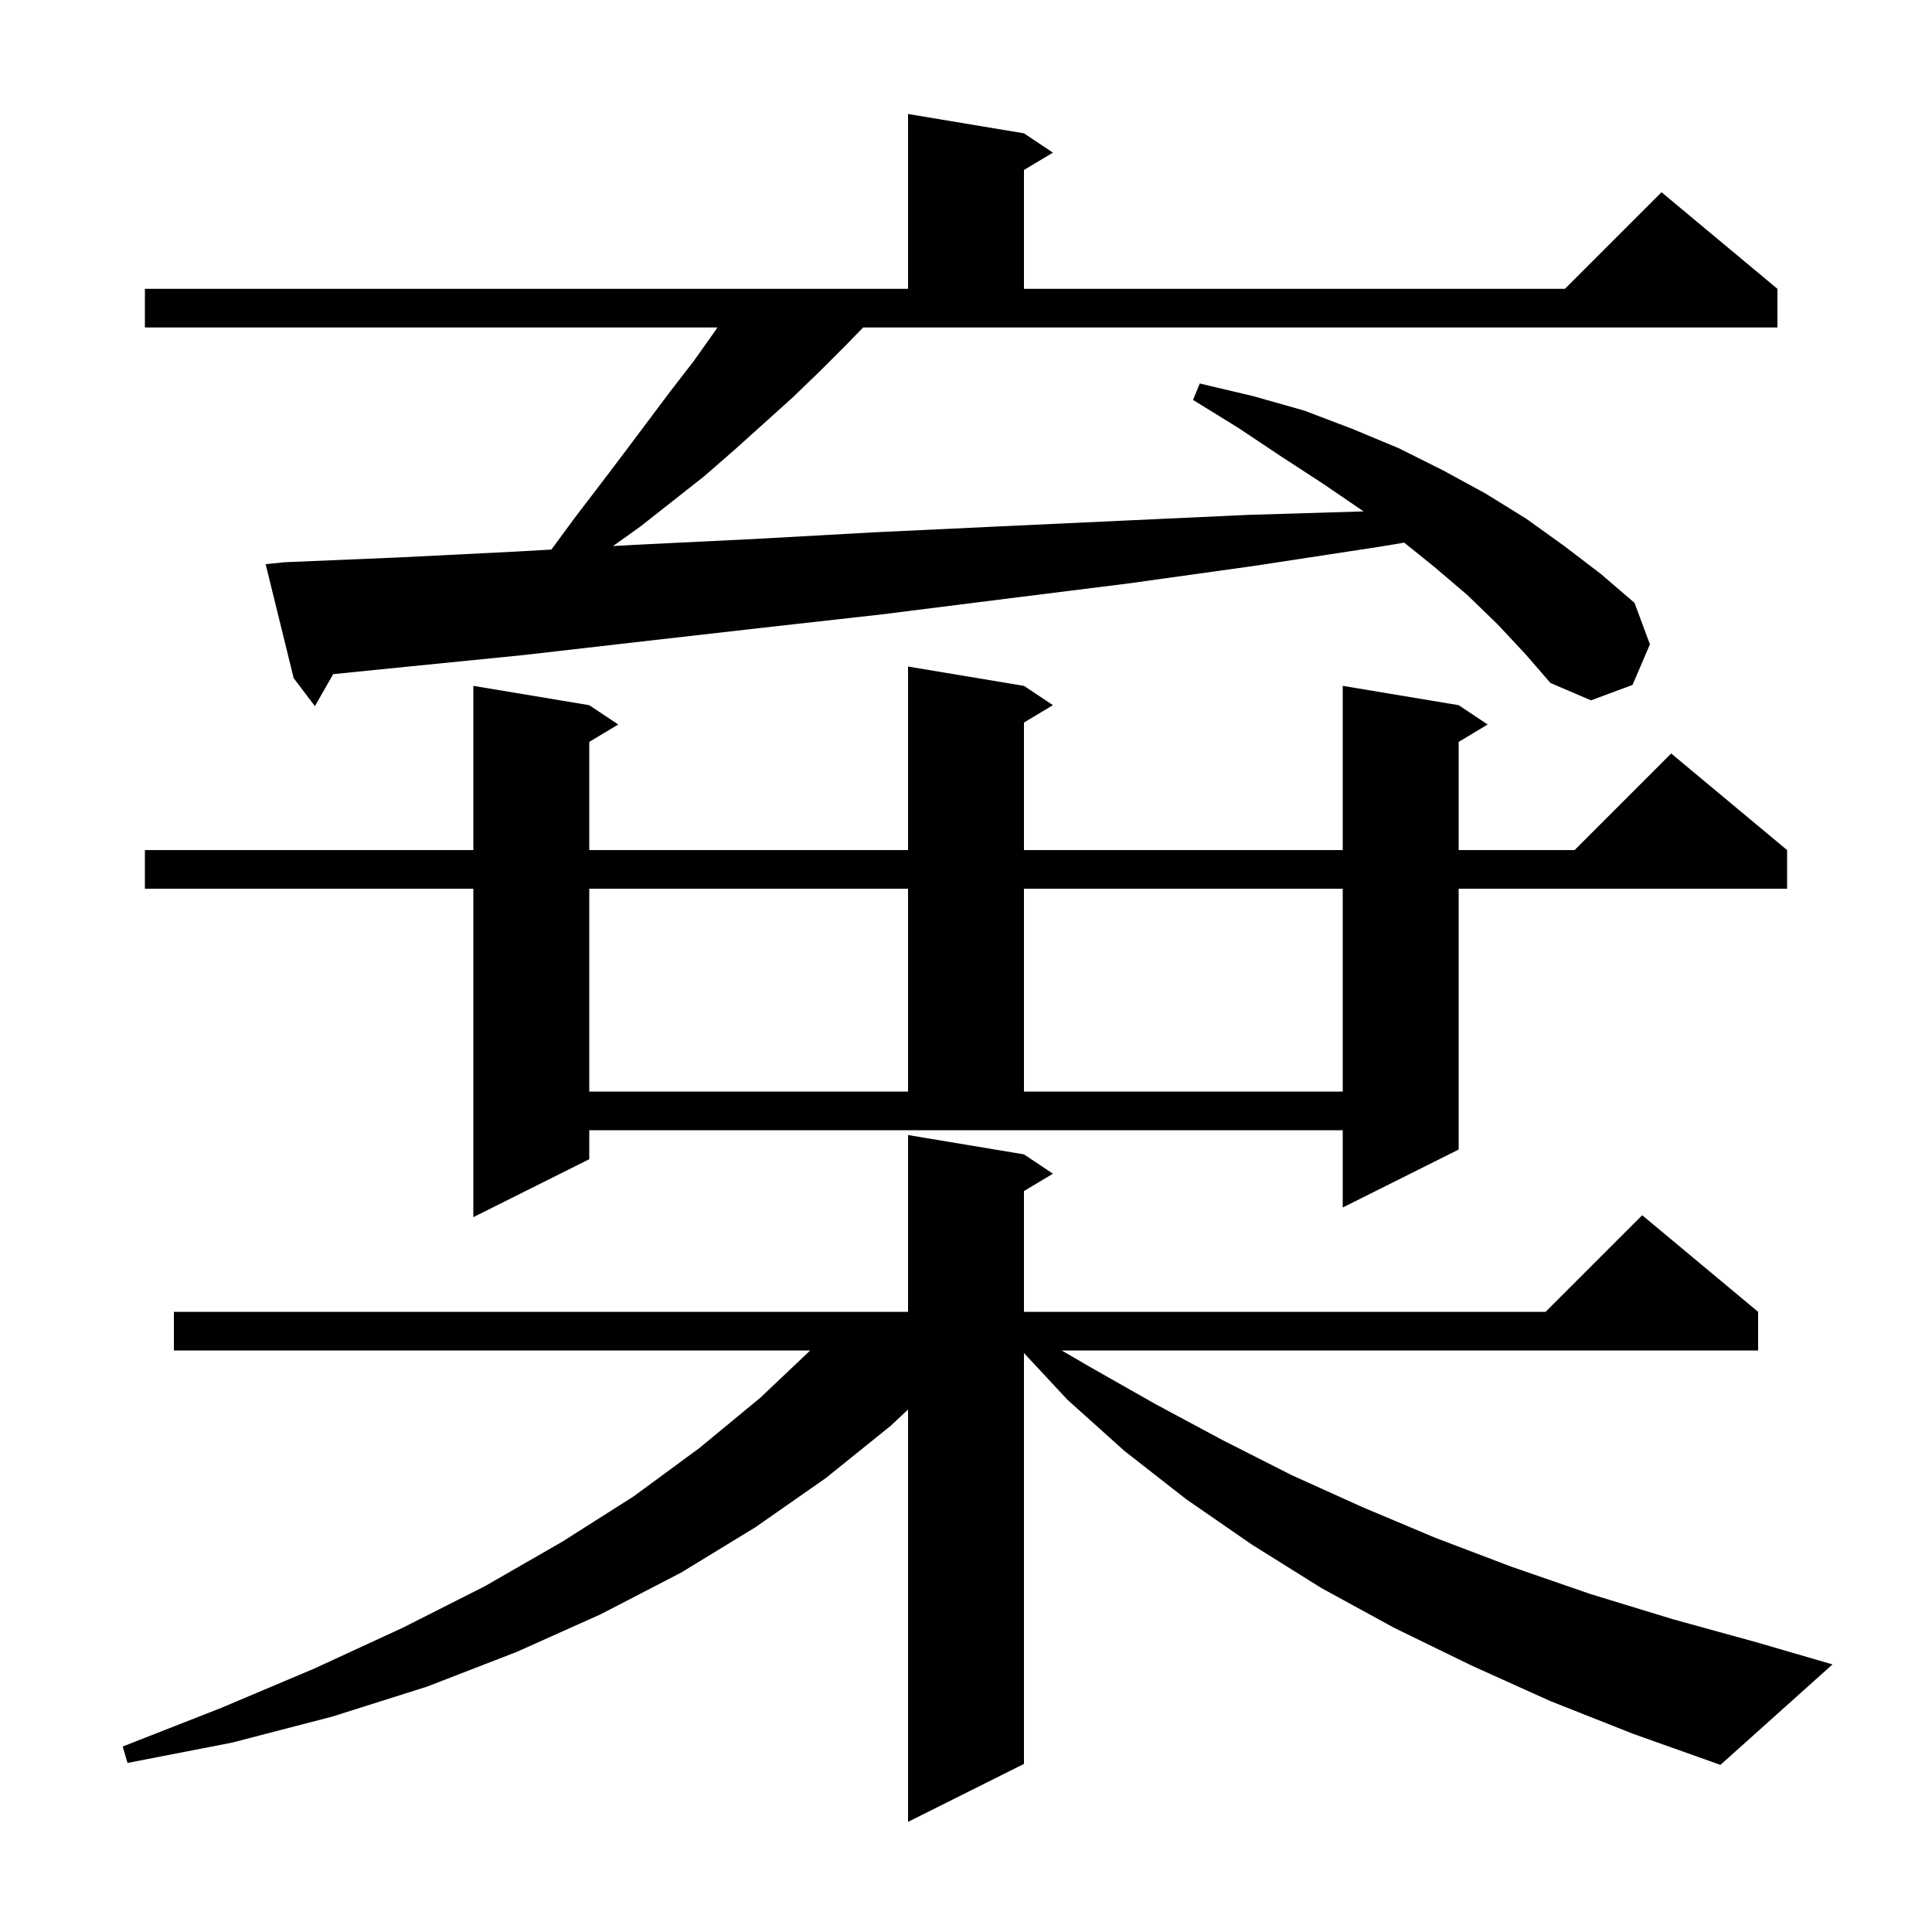 <svg xmlns="http://www.w3.org/2000/svg" xmlns:xlink="http://www.w3.org/1999/xlink" version="1.1" baseProfile="full" viewBox="0 0 200 200" width="200" height="200">
<g fill="black">
<path d="M 160.5 176.1 L 152.3 172.4 L 144.3 168.5 L 136.8 164.4 L 129.6 159.9 L 122.8 155.2 L 116.4 150.2 L 110.5 144.9 L 106.0 140.067 L 106.0 182.6 L 94.0 188.6 L 94.0 145.916 L 92.2 147.6 L 85.5 153.0 L 78.2 158.1 L 70.5 162.8 L 62.2 167.1 L 53.5 171.0 L 44.2 174.6 L 34.4 177.7 L 24.0 180.4 L 13.2 182.5 L 12.7 180.8 L 22.9 176.8 L 32.6 172.7 L 41.7 168.5 L 50.2 164.2 L 58.2 159.6 L 65.6 154.9 L 72.4 149.9 L 78.7 144.7 L 83.872 139.8 L 18.0 139.8 L 18.0 135.8 L 94.0 135.8 L 94.0 117.5 L 106.0 119.5 L 109.0 121.5 L 106.0 123.3 L 106.0 135.8 L 160.0 135.8 L 170.0 125.8 L 182.0 135.8 L 182.0 139.8 L 109.908 139.8 L 113.0 141.6 L 119.7 145.4 L 126.6 149.1 L 133.7 152.7 L 141.0 156.0 L 148.6 159.2 L 156.5 162.2 L 164.6 165.0 L 173.1 167.6 L 181.8 170.0 L 189.7 172.3 L 178.1 182.7 L 169.1 179.5 Z M 61.0 120.0 L 49.0 126.0 L 49.0 92.0 L 15.0 92.0 L 15.0 88.0 L 49.0 88.0 L 49.0 71.0 L 61.0 73.0 L 64.0 75.0 L 61.0 76.8 L 61.0 88.0 L 94.0 88.0 L 94.0 69.0 L 106.0 71.0 L 109.0 73.0 L 106.0 74.8 L 106.0 88.0 L 139.0 88.0 L 139.0 71.0 L 151.0 73.0 L 154.0 75.0 L 151.0 76.8 L 151.0 88.0 L 163.0 88.0 L 173.0 78.0 L 185.0 88.0 L 185.0 92.0 L 151.0 92.0 L 151.0 119.0 L 139.0 125.0 L 139.0 117.0 L 61.0 117.0 Z M 61.0 92.0 L 61.0 113.0 L 94.0 113.0 L 94.0 92.0 Z M 106.0 92.0 L 106.0 113.0 L 139.0 113.0 L 139.0 92.0 Z M 87.6 35.7 L 84.8 38.5 L 82.0 41.2 L 76.0 46.6 L 72.9 49.3 L 66.3 54.5 L 63.462 56.527 L 65.7 56.4 L 78.0 55.8 L 90.6 55.1 L 103.3 54.5 L 116.2 53.9 L 129.2 53.3 L 141.153 52.941 L 141.1 52.9 L 137.0 50.1 L 132.7 47.3 L 128.2 44.3 L 123.5 41.4 L 124.2 39.7 L 129.7 41.0 L 135.0 42.5 L 140.0 44.4 L 144.8 46.4 L 149.4 48.7 L 153.8 51.1 L 158.0 53.7 L 161.9 56.5 L 165.7 59.4 L 169.2 62.4 L 170.8 66.7 L 169.0 70.9 L 164.7 72.5 L 160.5 70.7 L 157.9 67.7 L 155.0 64.6 L 151.9 61.6 L 148.5 58.7 L 145.363 56.173 L 142.8 56.6 L 129.7 58.6 L 116.8 60.4 L 104.0 62.0 L 91.3 63.6 L 78.8 65.0 L 66.5 66.4 L 54.3 67.8 L 42.3 69.0 L 34.493 69.787 L 32.6 73.1 L 30.4 70.2 L 27.5 58.4 L 29.5 58.2 L 41.4 57.7 L 53.4 57.1 L 57.08 56.891 L 59.5 53.6 L 62.1 50.2 L 64.6 46.9 L 69.4 40.5 L 71.8 37.4 L 74.0 34.3 L 74.267 33.9 L 15.0 33.9 L 15.0 29.9 L 94.0 29.9 L 94.0 11.8 L 106.0 13.8 L 109.0 15.8 L 106.0 17.6 L 106.0 29.9 L 162.0 29.9 L 172.0 19.9 L 184.0 29.9 L 184.0 33.9 L 89.353 33.9 Z " />
</g>
</svg>
